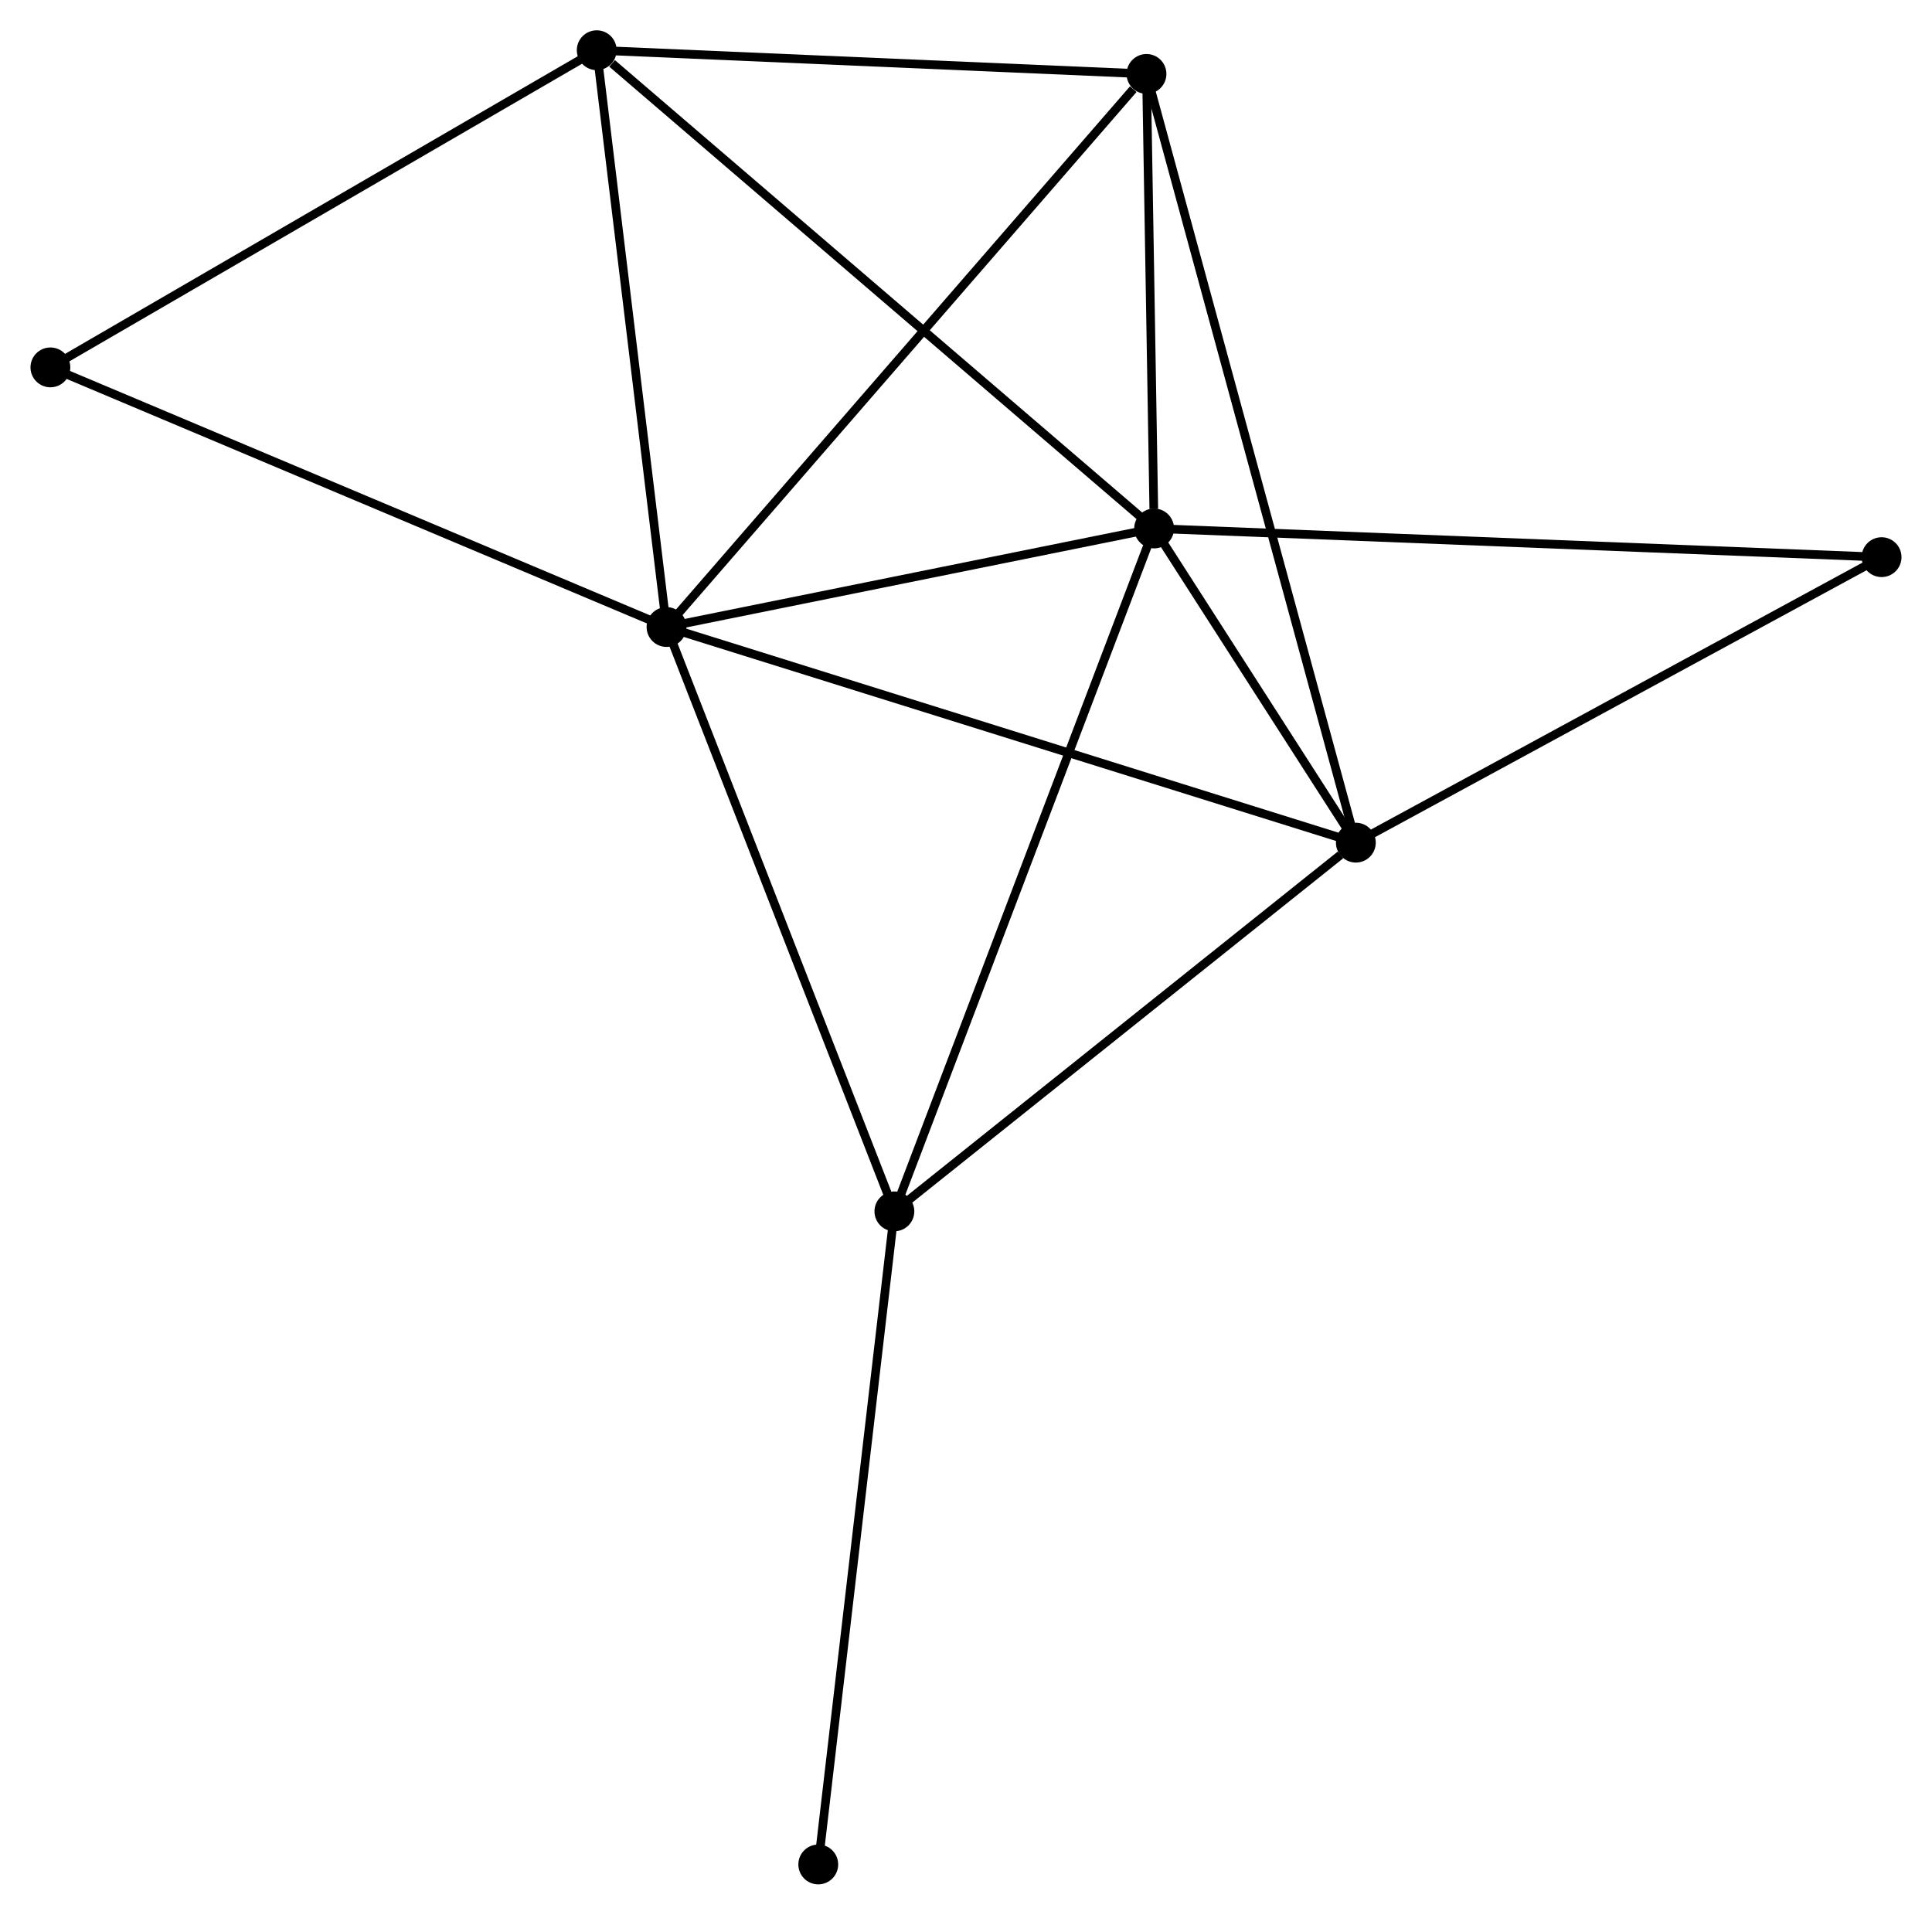 <?xml version="1.0" encoding="UTF-8" standalone="no"?>
<!DOCTYPE svg PUBLIC "-//W3C//DTD SVG 1.1//EN"
 "http://www.w3.org/Graphics/SVG/1.1/DTD/svg11.dtd">
<!-- Generated by graphviz version 2.36.0 (20140111.2315)
 -->
<!-- Title: %3 Pages: 1 -->
<svg width="223pt" height="221pt"
 viewBox="0.00 0.00 223.07 221.11" xmlns="http://www.w3.org/2000/svg" xmlns:xlink="http://www.w3.org/1999/xlink">
<g id="graph0" class="graph" transform="scale(1 1) rotate(0) translate(4 217.11)">
<title>%3</title>
<!-- 0 -->
<g id="node1" class="node"><title>0</title>
<ellipse fill="black" stroke="black" cx="72.95" cy="-144.702" rx="1.8" ry="1.8"/>
</g>
<!-- 1 -->
<g id="node2" class="node"><title>1</title>
<ellipse fill="black" stroke="black" cx="129.259" cy="-156.081" rx="1.8" ry="1.8"/>
</g>
<!-- 0&#45;&#45;1 -->
<g id="edge1" class="edge"><title>0&#45;&#45;1</title>
<path fill="none" stroke="black" d="M74.824,-145.08C83.373,-146.808 118.638,-153.935 127.321,-155.689"/>
</g>
<!-- 2 -->
<g id="node3" class="node"><title>2</title>
<ellipse fill="black" stroke="black" cx="152.556" cy="-119.799" rx="1.8" ry="1.8"/>
</g>
<!-- 0&#45;&#45;2 -->
<g id="edge2" class="edge"><title>0&#45;&#45;2</title>
<path fill="none" stroke="black" d="M74.918,-144.086C85.932,-140.641 139.824,-123.782 150.657,-120.393"/>
</g>
<!-- 3 -->
<g id="node4" class="node"><title>3</title>
<ellipse fill="black" stroke="black" cx="64.891" cy="-211.31" rx="1.8" ry="1.8"/>
</g>
<!-- 0&#45;&#45;3 -->
<g id="edge3" class="edge"><title>0&#45;&#45;3</title>
<path fill="none" stroke="black" d="M72.718,-146.623C71.541,-156.35 66.252,-200.062 65.109,-209.507"/>
</g>
<!-- 4 -->
<g id="node5" class="node"><title>4</title>
<ellipse fill="black" stroke="black" cx="128.378" cy="-208.572" rx="1.8" ry="1.8"/>
</g>
<!-- 0&#45;&#45;4 -->
<g id="edge4" class="edge"><title>0&#45;&#45;4</title>
<path fill="none" stroke="black" d="M74.32,-146.281C81.922,-155.04 118.863,-197.607 126.852,-206.814"/>
</g>
<!-- 5 -->
<g id="node6" class="node"><title>5</title>
<ellipse fill="black" stroke="black" cx="99.265" cy="-77.22" rx="1.8" ry="1.8"/>
</g>
<!-- 0&#45;&#45;5 -->
<g id="edge5" class="edge"><title>0&#45;&#45;5</title>
<path fill="none" stroke="black" d="M73.709,-142.755C77.552,-132.901 94.821,-88.616 98.552,-79.047"/>
</g>
<!-- 7 -->
<g id="node7" class="node"><title>7</title>
<ellipse fill="black" stroke="black" cx="1.8" cy="-174.684" rx="1.8" ry="1.8"/>
</g>
<!-- 0&#45;&#45;7 -->
<g id="edge6" class="edge"><title>0&#45;&#45;7</title>
<path fill="none" stroke="black" d="M71.192,-145.443C61.348,-149.591 13.18,-169.889 3.497,-173.969"/>
</g>
<!-- 1&#45;&#45;2 -->
<g id="edge7" class="edge"><title>1&#45;&#45;2</title>
<path fill="none" stroke="black" d="M130.26,-154.522C134.023,-148.662 147.309,-127.971 151.369,-121.648"/>
</g>
<!-- 1&#45;&#45;3 -->
<g id="edge8" class="edge"><title>1&#45;&#45;3</title>
<path fill="none" stroke="black" d="M127.668,-157.446C118.84,-165.021 75.941,-201.829 66.663,-209.79"/>
</g>
<!-- 1&#45;&#45;4 -->
<g id="edge9" class="edge"><title>1&#45;&#45;4</title>
<path fill="none" stroke="black" d="M129.221,-158.336C129.076,-166.971 128.558,-197.865 128.415,-206.384"/>
</g>
<!-- 1&#45;&#45;5 -->
<g id="edge10" class="edge"><title>1&#45;&#45;5</title>
<path fill="none" stroke="black" d="M128.518,-154.131C124.368,-143.221 104.062,-89.833 99.98,-79.101"/>
</g>
<!-- 6 -->
<g id="node8" class="node"><title>6</title>
<ellipse fill="black" stroke="black" cx="213.268" cy="-152.768" rx="1.8" ry="1.8"/>
</g>
<!-- 1&#45;&#45;6 -->
<g id="edge11" class="edge"><title>1&#45;&#45;6</title>
<path fill="none" stroke="black" d="M131.336,-155.999C142.958,-155.541 199.831,-153.298 211.264,-152.847"/>
</g>
<!-- 2&#45;&#45;4 -->
<g id="edge12" class="edge"><title>2&#45;&#45;4</title>
<path fill="none" stroke="black" d="M152.051,-121.653C148.905,-133.206 132.019,-195.205 128.88,-206.728"/>
</g>
<!-- 2&#45;&#45;5 -->
<g id="edge13" class="edge"><title>2&#45;&#45;5</title>
<path fill="none" stroke="black" d="M150.783,-118.382C142.547,-111.802 108.116,-84.292 100.683,-78.353"/>
</g>
<!-- 2&#45;&#45;6 -->
<g id="edge14" class="edge"><title>2&#45;&#45;6</title>
<path fill="none" stroke="black" d="M154.308,-120.75C163.173,-125.564 203.015,-147.2 211.624,-151.876"/>
</g>
<!-- 3&#45;&#45;4 -->
<g id="edge15" class="edge"><title>3&#45;&#45;4</title>
<path fill="none" stroke="black" d="M66.722,-211.231C75.831,-210.839 116.205,-209.097 126.156,-208.668"/>
</g>
<!-- 3&#45;&#45;7 -->
<g id="edge16" class="edge"><title>3&#45;&#45;7</title>
<path fill="none" stroke="black" d="M63.331,-210.405C54.678,-205.382 12.631,-180.972 3.537,-175.693"/>
</g>
<!-- 8 -->
<g id="node9" class="node"><title>8</title>
<ellipse fill="black" stroke="black" cx="90.474" cy="-1.8" rx="1.8" ry="1.8"/>
</g>
<!-- 5&#45;&#45;8 -->
<g id="edge17" class="edge"><title>5&#45;&#45;8</title>
<path fill="none" stroke="black" d="M99.047,-75.356C97.831,-64.921 91.88,-13.863 90.684,-3.599"/>
</g>
</g>
</svg>
